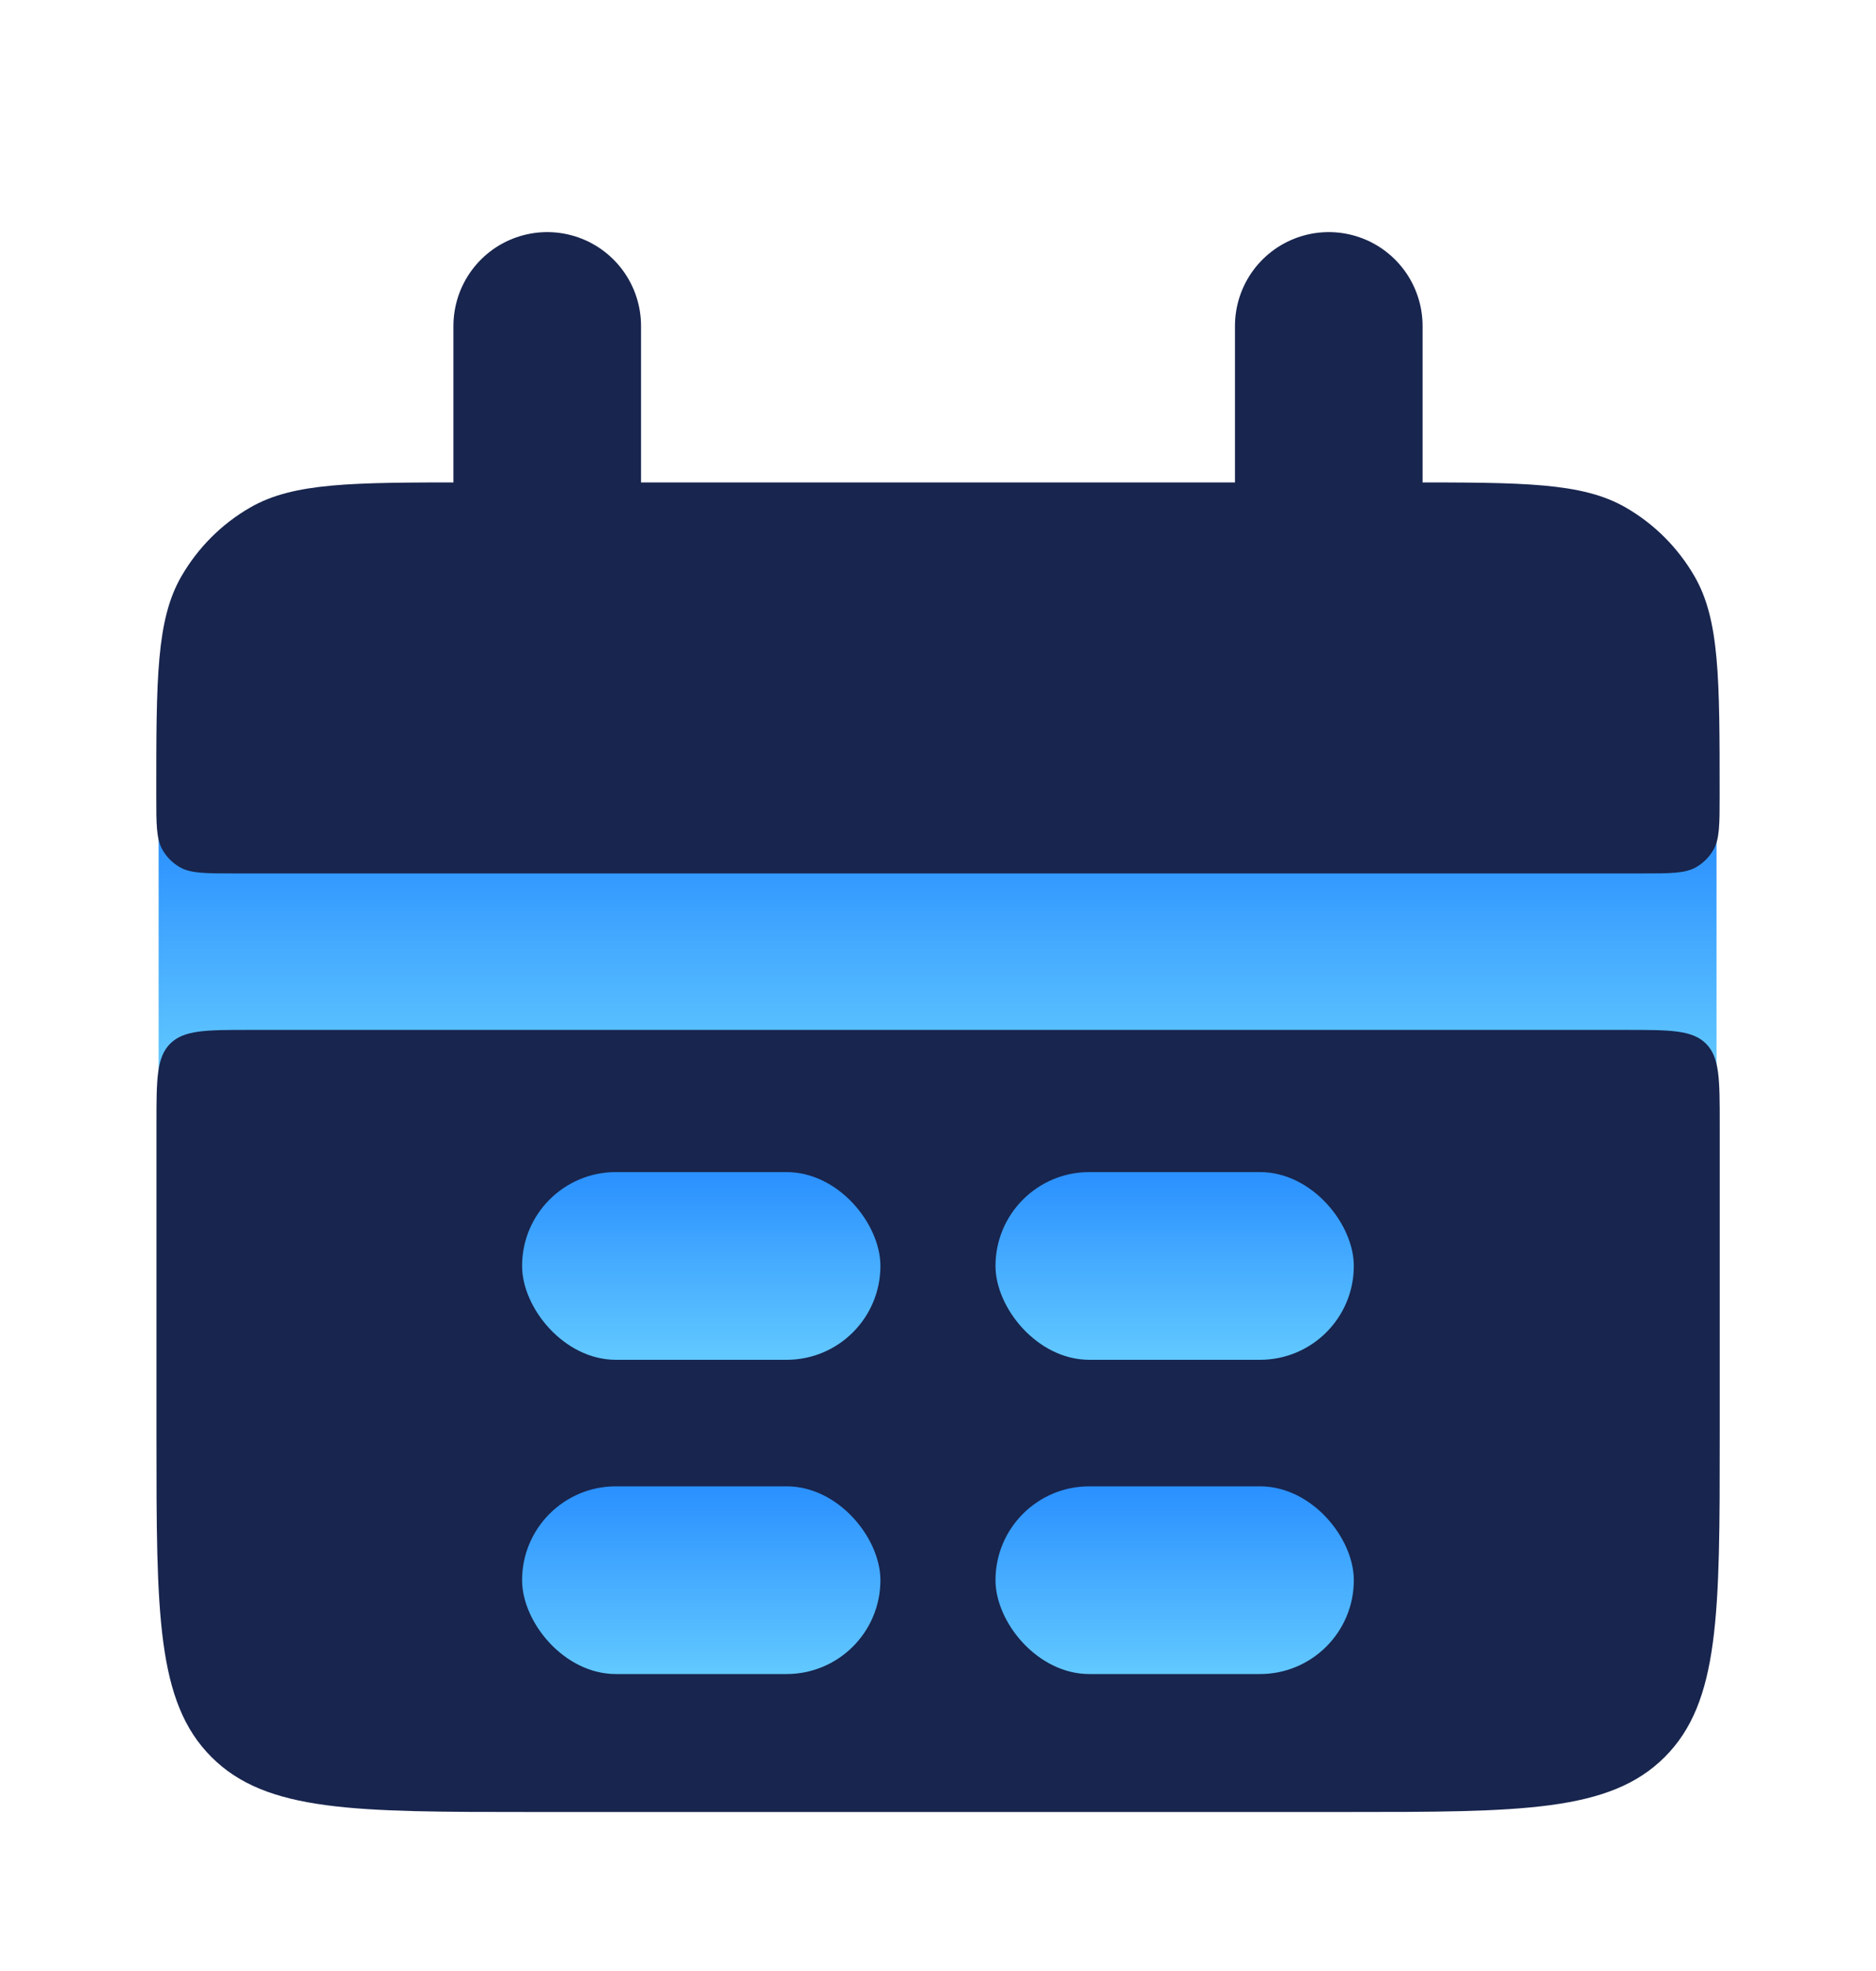 <svg width="20" height="21" viewBox="0 0 20 21" fill="none" xmlns="http://www.w3.org/2000/svg">
<g clip-path="url(#clip0_2766_1196)">
<rect x="1.691" y="8.891" width="16.609" height="2.626" fill="url(#paint0_linear_2766_1196)"/>
<path d="M1.666 8.473C1.666 7.227 1.666 6.604 1.934 6.14C2.11 5.836 2.362 5.583 2.666 5.408C3.13 5.14 3.753 5.14 4.999 5.14H14.999C16.245 5.14 16.869 5.14 17.333 5.408C17.637 5.583 17.889 5.836 18.065 6.14C18.333 6.604 18.333 7.227 18.333 8.473C18.333 8.785 18.333 8.94 18.266 9.056C18.222 9.132 18.159 9.195 18.083 9.239C17.967 9.306 17.811 9.306 17.499 9.306H2.499C2.188 9.306 2.032 9.306 1.916 9.239C1.84 9.195 1.777 9.132 1.733 9.056C1.666 8.94 1.666 8.785 1.666 8.473Z" fill="#18254E"/>
<path d="M17.334 10.973C17.805 10.973 18.041 10.973 18.188 11.12C18.334 11.266 18.334 11.502 18.334 11.973V15.306C18.334 17.192 18.334 18.134 17.748 18.72C17.162 19.306 16.22 19.306 14.334 19.306H5.668C3.782 19.306 2.84 19.306 2.254 18.72C1.668 18.134 1.668 17.192 1.668 15.306V11.973C1.668 11.502 1.668 11.266 1.814 11.12C1.961 10.973 2.197 10.973 2.668 10.973H17.334ZM6.668 15.973C6.356 15.973 6.2 15.973 6.084 16.041C6.008 16.084 5.945 16.147 5.901 16.223C5.834 16.339 5.834 16.495 5.834 16.806C5.834 17.118 5.834 17.274 5.901 17.39C5.945 17.466 6.008 17.529 6.084 17.573C6.2 17.64 6.356 17.64 6.668 17.64H8.334C8.646 17.64 8.802 17.64 8.918 17.573C8.994 17.529 9.057 17.466 9.101 17.39C9.168 17.274 9.168 17.118 9.168 16.806C9.168 16.495 9.168 16.339 9.101 16.223C9.057 16.147 8.994 16.084 8.918 16.041C8.802 15.973 8.646 15.973 8.334 15.973H6.668ZM11.668 15.973C11.356 15.973 11.2 15.973 11.084 16.041C11.008 16.084 10.945 16.147 10.901 16.223C10.834 16.339 10.834 16.495 10.834 16.806C10.834 17.118 10.834 17.274 10.901 17.39C10.945 17.466 11.008 17.529 11.084 17.573C11.2 17.64 11.356 17.64 11.668 17.64H13.334C13.646 17.64 13.802 17.64 13.918 17.573C13.994 17.529 14.057 17.466 14.101 17.39C14.168 17.274 14.168 17.118 14.168 16.806C14.168 16.495 14.168 16.339 14.101 16.223C14.057 16.147 13.994 16.084 13.918 16.041C13.802 15.973 13.646 15.973 13.334 15.973H11.668ZM6.668 12.64C6.356 12.64 6.2 12.64 6.084 12.707C6.008 12.75 5.945 12.814 5.901 12.89C5.835 13.006 5.834 13.162 5.834 13.473C5.834 13.784 5.835 13.94 5.901 14.056C5.945 14.132 6.008 14.196 6.084 14.24C6.2 14.307 6.356 14.306 6.668 14.306H8.334C8.646 14.306 8.802 14.307 8.918 14.24C8.994 14.196 9.057 14.132 9.101 14.056C9.167 13.94 9.168 13.784 9.168 13.473C9.168 13.162 9.167 13.006 9.101 12.89C9.057 12.814 8.994 12.75 8.918 12.707C8.802 12.64 8.646 12.64 8.334 12.64H6.668ZM11.668 12.64C11.356 12.64 11.2 12.64 11.084 12.707C11.008 12.75 10.945 12.814 10.901 12.89C10.835 13.006 10.834 13.162 10.834 13.473C10.834 13.784 10.835 13.94 10.901 14.056C10.945 14.132 11.008 14.196 11.084 14.24C11.2 14.307 11.356 14.306 11.668 14.306H13.334C13.646 14.306 13.802 14.307 13.918 14.24C13.994 14.196 14.057 14.132 14.101 14.056C14.167 13.94 14.168 13.784 14.168 13.473C14.168 13.162 14.167 13.006 14.101 12.89C14.057 12.814 13.994 12.75 13.918 12.707C13.802 12.64 13.646 12.64 13.334 12.64H11.668Z" fill="#18254E"/>
<path d="M5.834 3.473L5.834 5.973" stroke="#18254E" stroke-width="2" stroke-linecap="round"/>
<path d="M14.166 3.473L14.166 5.973" stroke="#18254E" stroke-width="2" stroke-linecap="round"/>
<rect x="5.566" y="12.488" width="3.82" height="2" rx="1" fill="url(#paint1_linear_2766_1196)"/>
<rect x="10.613" y="12.488" width="3.82" height="2" rx="1" fill="url(#paint2_linear_2766_1196)"/>
<rect x="5.566" y="15.836" width="3.82" height="2" rx="1" fill="url(#paint3_linear_2766_1196)"/>
<rect x="10.613" y="15.836" width="3.82" height="2" rx="1" fill="url(#paint4_linear_2766_1196)"/>
</g>
<defs>
<linearGradient id="paint0_linear_2766_1196" x1="9.996" y1="8.891" x2="9.996" y2="11.517" gradientUnits="userSpaceOnUse">
<stop stop-color="#2A90FF"/>
<stop offset="1" stop-color="#64CBFF"/>
</linearGradient>
<linearGradient id="paint1_linear_2766_1196" x1="7.477" y1="12.488" x2="7.477" y2="14.488" gradientUnits="userSpaceOnUse">
<stop stop-color="#2A90FF"/>
<stop offset="1" stop-color="#62C9FF"/>
</linearGradient>
<linearGradient id="paint2_linear_2766_1196" x1="12.523" y1="12.488" x2="12.523" y2="14.488" gradientUnits="userSpaceOnUse">
<stop stop-color="#2A90FF"/>
<stop offset="1" stop-color="#62C9FF"/>
</linearGradient>
<linearGradient id="paint3_linear_2766_1196" x1="7.477" y1="15.836" x2="7.477" y2="17.836" gradientUnits="userSpaceOnUse">
<stop stop-color="#2A90FF"/>
<stop offset="1" stop-color="#62C9FF"/>
</linearGradient>
<linearGradient id="paint4_linear_2766_1196" x1="12.523" y1="15.836" x2="12.523" y2="17.836" gradientUnits="userSpaceOnUse">
<stop stop-color="#2A90FF"/>
<stop offset="1" stop-color="#62C9FF"/>
</linearGradient>
<clipPath id="clip0_2766_1196">
<rect width="20" height="20" fill="white" transform="translate(0 0.973)"/>
</clipPath>
</defs>
</svg>
